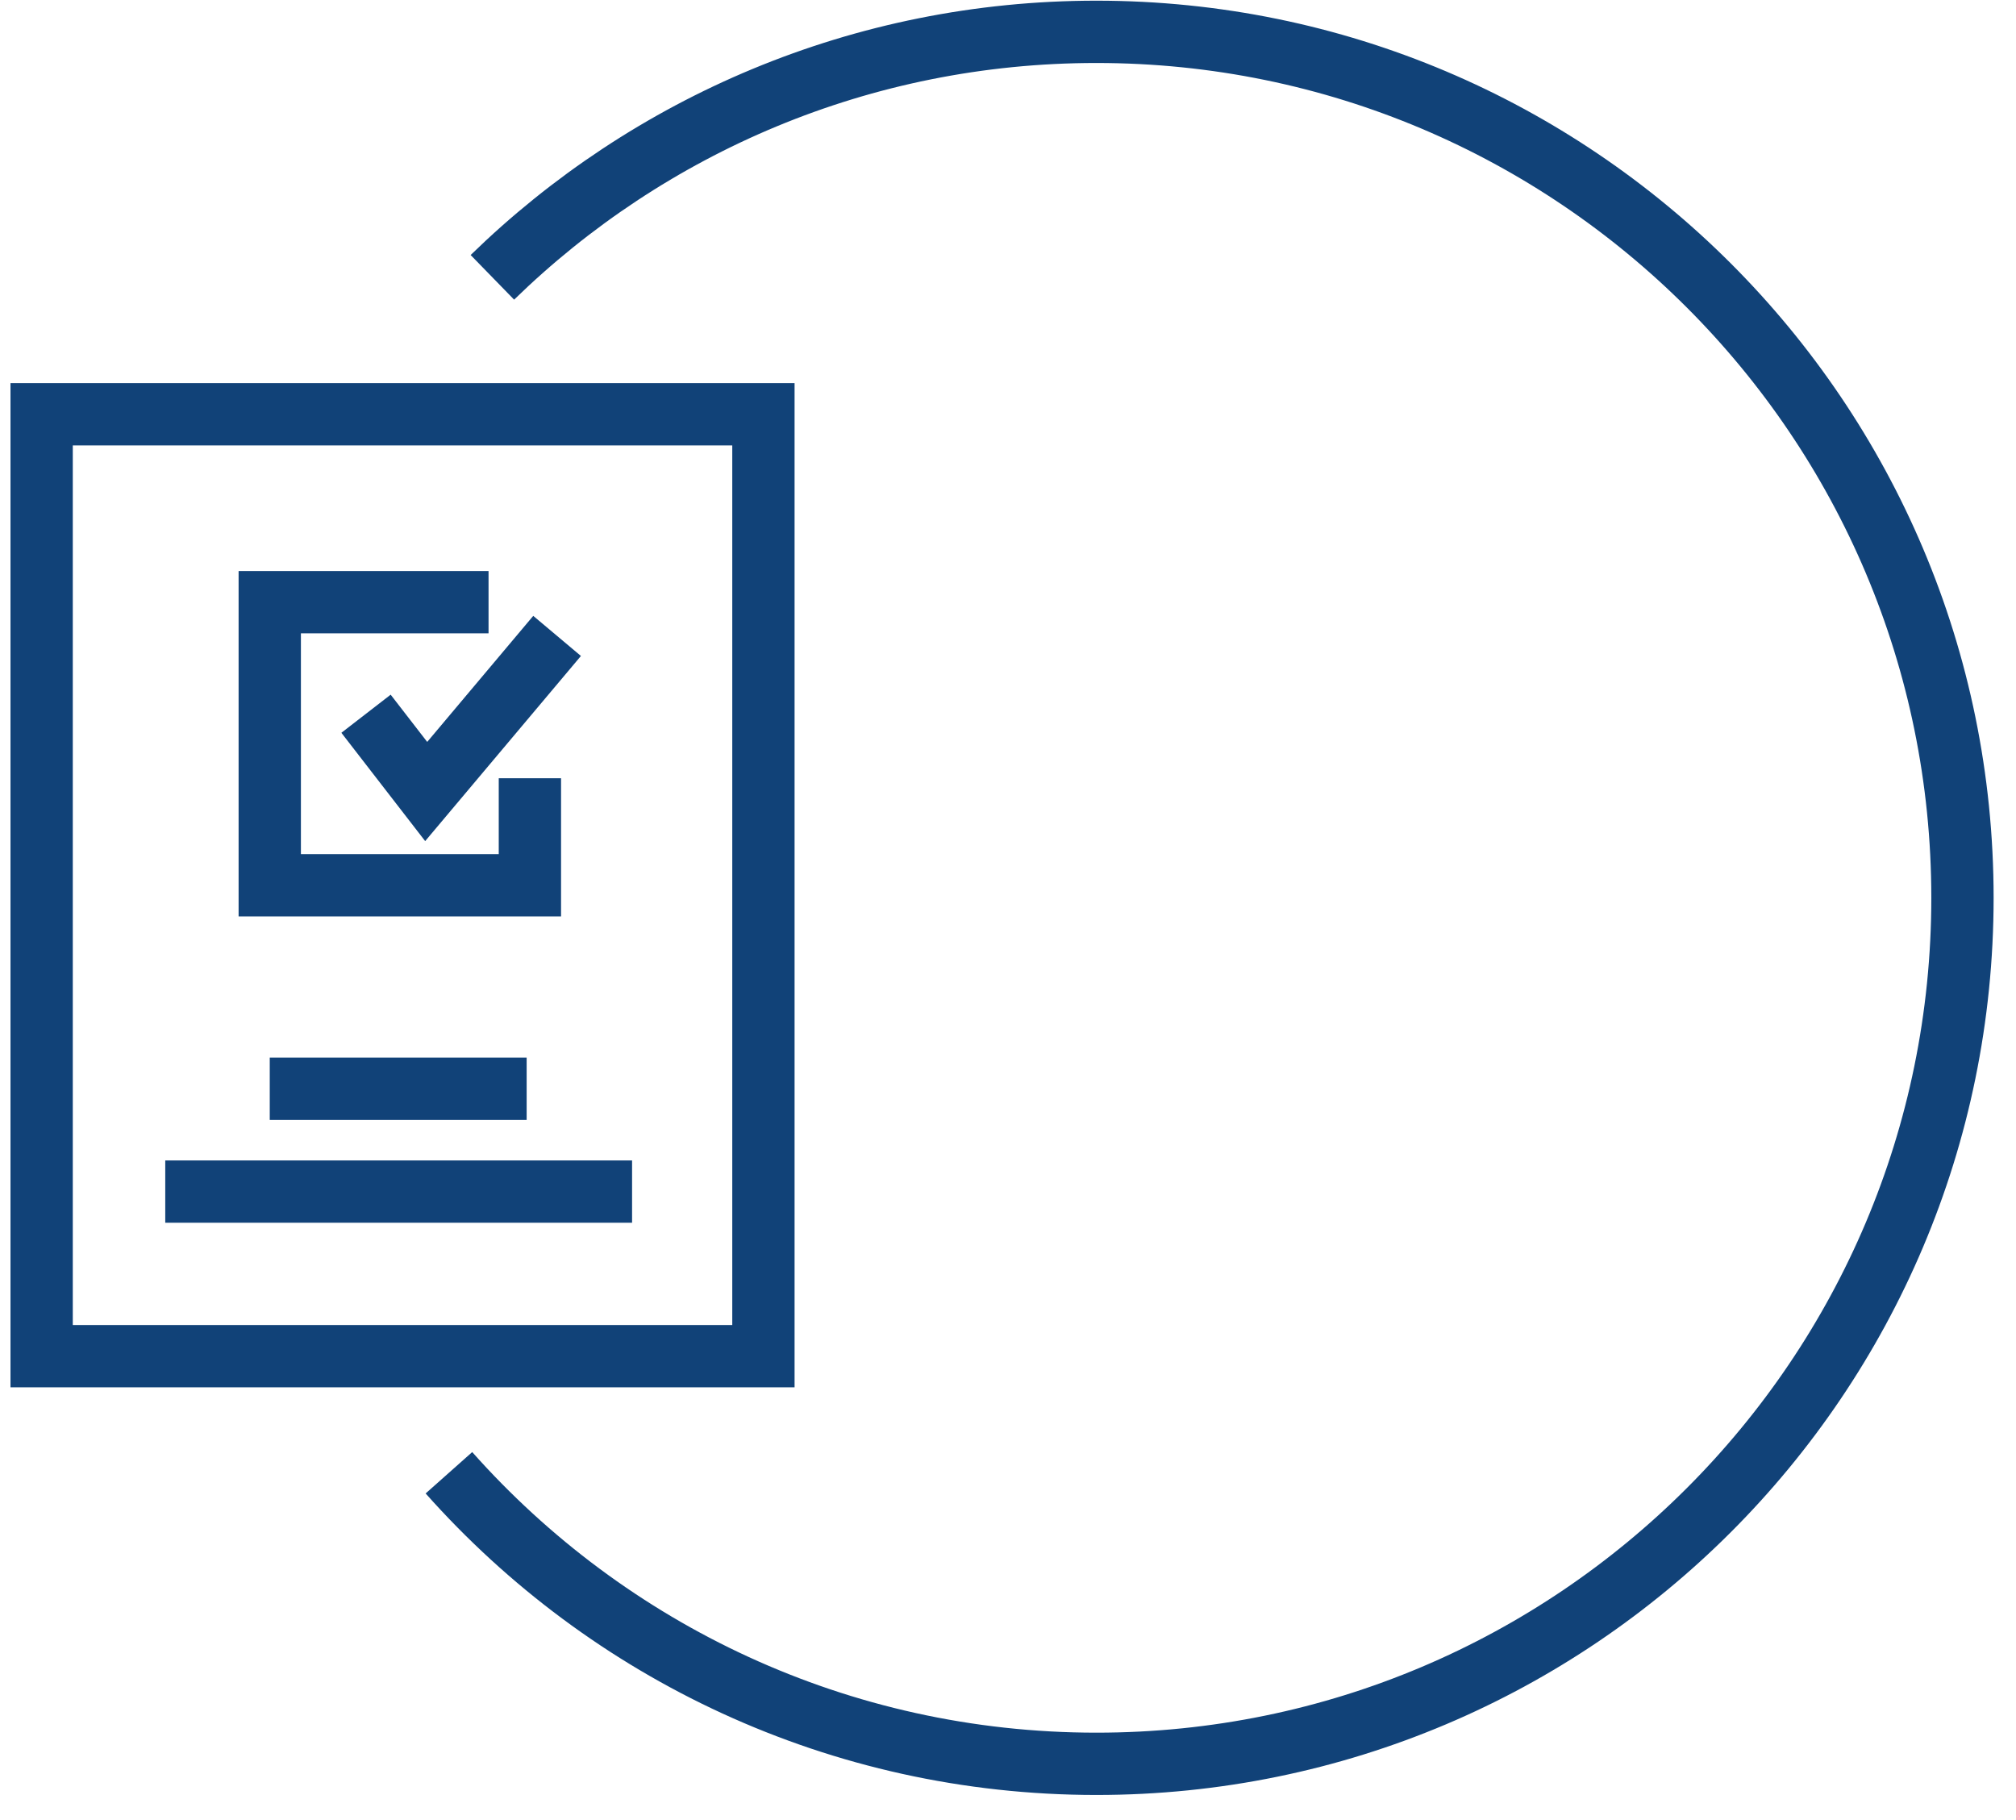 <?xml version="1.0" encoding="UTF-8" standalone="no"?>
<svg width="72px" height="65px" viewBox="0 0 72 65" version="1.1" xmlns="http://www.w3.org/2000/svg" xmlns:xlink="http://www.w3.org/1999/xlink">
    <!-- Generator: Sketch 40.3 (33839) - http://www.bohemiancoding.com/sketch -->
    <title>payment_icon_2</title>
    <desc>Created with Sketch.</desc>
    <defs></defs>
    <g id="Page-1" stroke="none" stroke-width="1" fill="none" fill-rule="evenodd">
        <g id="payment_icon_2" transform="translate(1, 1)" stroke="#114278" stroke-width="2.225">
            <path d="M16.585,8.905 C22.155,3.479 29.768,0.136 38.16,0.137 C55.241,0.137 69.088,13.984 69.088,31.065 C69.088,48.147 55.241,61.995 38.16,61.995 C28.959,61.995 20.699,57.977 15.033,51.6" id="Shape"></path>
            <g id="Group" transform="translate(0, 13)">
                <rect id="Rectangle-path" x="0.487" y="0.796" width="25.778" height="33.64"></rect>
                <polyline id="Shape" points="17.925 13.795 17.925 17.618 8.634 17.618 8.634 7.507 16.448 7.507"></polyline>
                <polyline id="Shape" points="12.072 11.491 14.221 14.269 18.896 8.712"></polyline>
                <path d="M8.634,24.886 L17.809,24.886" id="Shape"></path>
                <path d="M4.902,28.558 L21.574,28.558" id="Shape"></path>
            </g>
        </g>
    </g>
</svg>